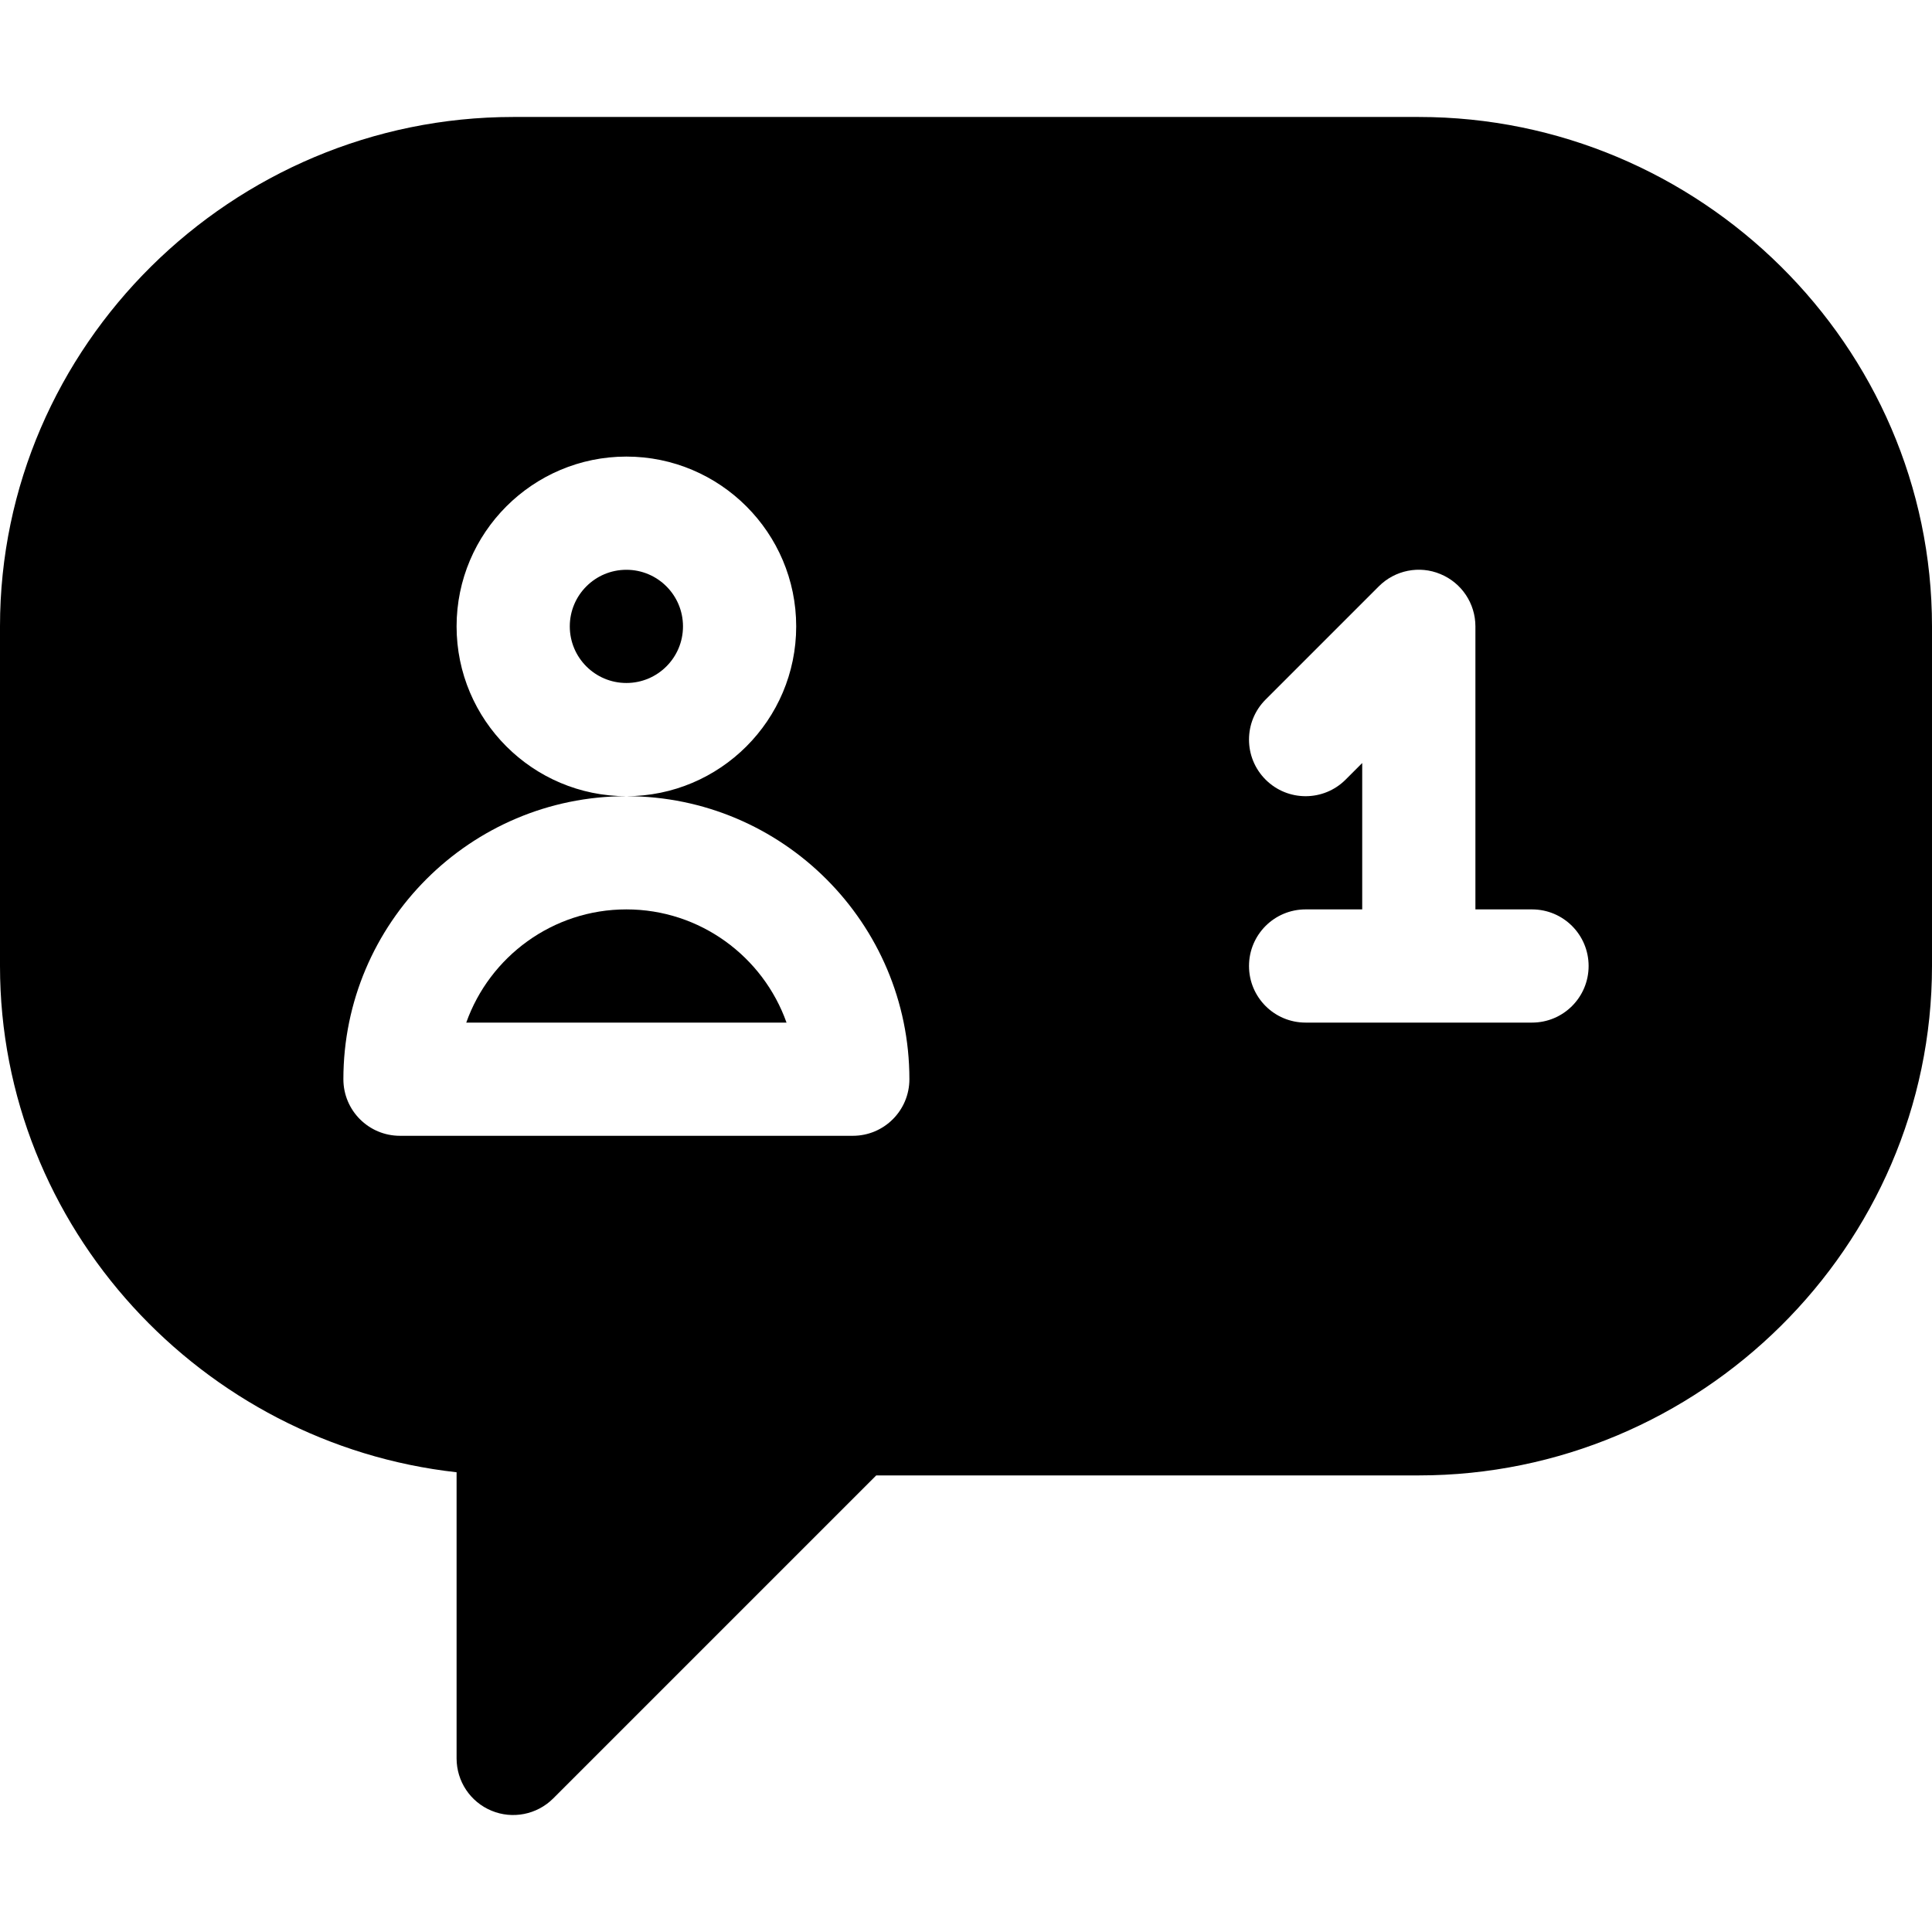 <svg id="referral" enable-background="new 0 0 512 512" viewBox="0 0 512 512" xmlns="http://www.w3.org/2000/svg"><g><path d="m166 240.999c-19.556 0-36.24 12.539-42.437 30h84.873c-6.196-17.461-22.88-30-42.436-30z"/><circle cx="166" cy="165.999" r="15"/><path d="m376 30.999h-240c-74.443 0-136 60.557-136 135v90c0 69.375 53.588 126.68 121 134.165v75.835c0 6.064 3.647 11.543 9.258 13.857 5.533 2.309 12.023 1.073 16.348-3.252l85.605-85.605h143.789c74.443 0 136-60.557 136-135v-90c0-74.443-61.557-135-136-135zm-150 270h-120c-8.291 0-15-6.709-15-15 0-41.353 33.647-75 75-75-24.814 0-45-20.186-45-45s20.186-45 45-45 45 20.186 45 45-20.186 45-45 45c41.353 0 75 33.647 75 75 0 8.291-6.709 15-15 15zm180-30h-60c-8.291 0-15-6.709-15-15s6.709-15 15-15h15v-38.789l-4.395 4.395c-5.859 5.859-15.352 5.859-21.211 0s-5.859-15.352 0-21.211l30-30c4.277-4.292 10.752-5.61 16.348-3.252 5.61 2.314 9.258 7.793 9.258 13.857v75h15c8.291 0 15 6.709 15 15s-6.709 15-15 15z"/></g></svg>